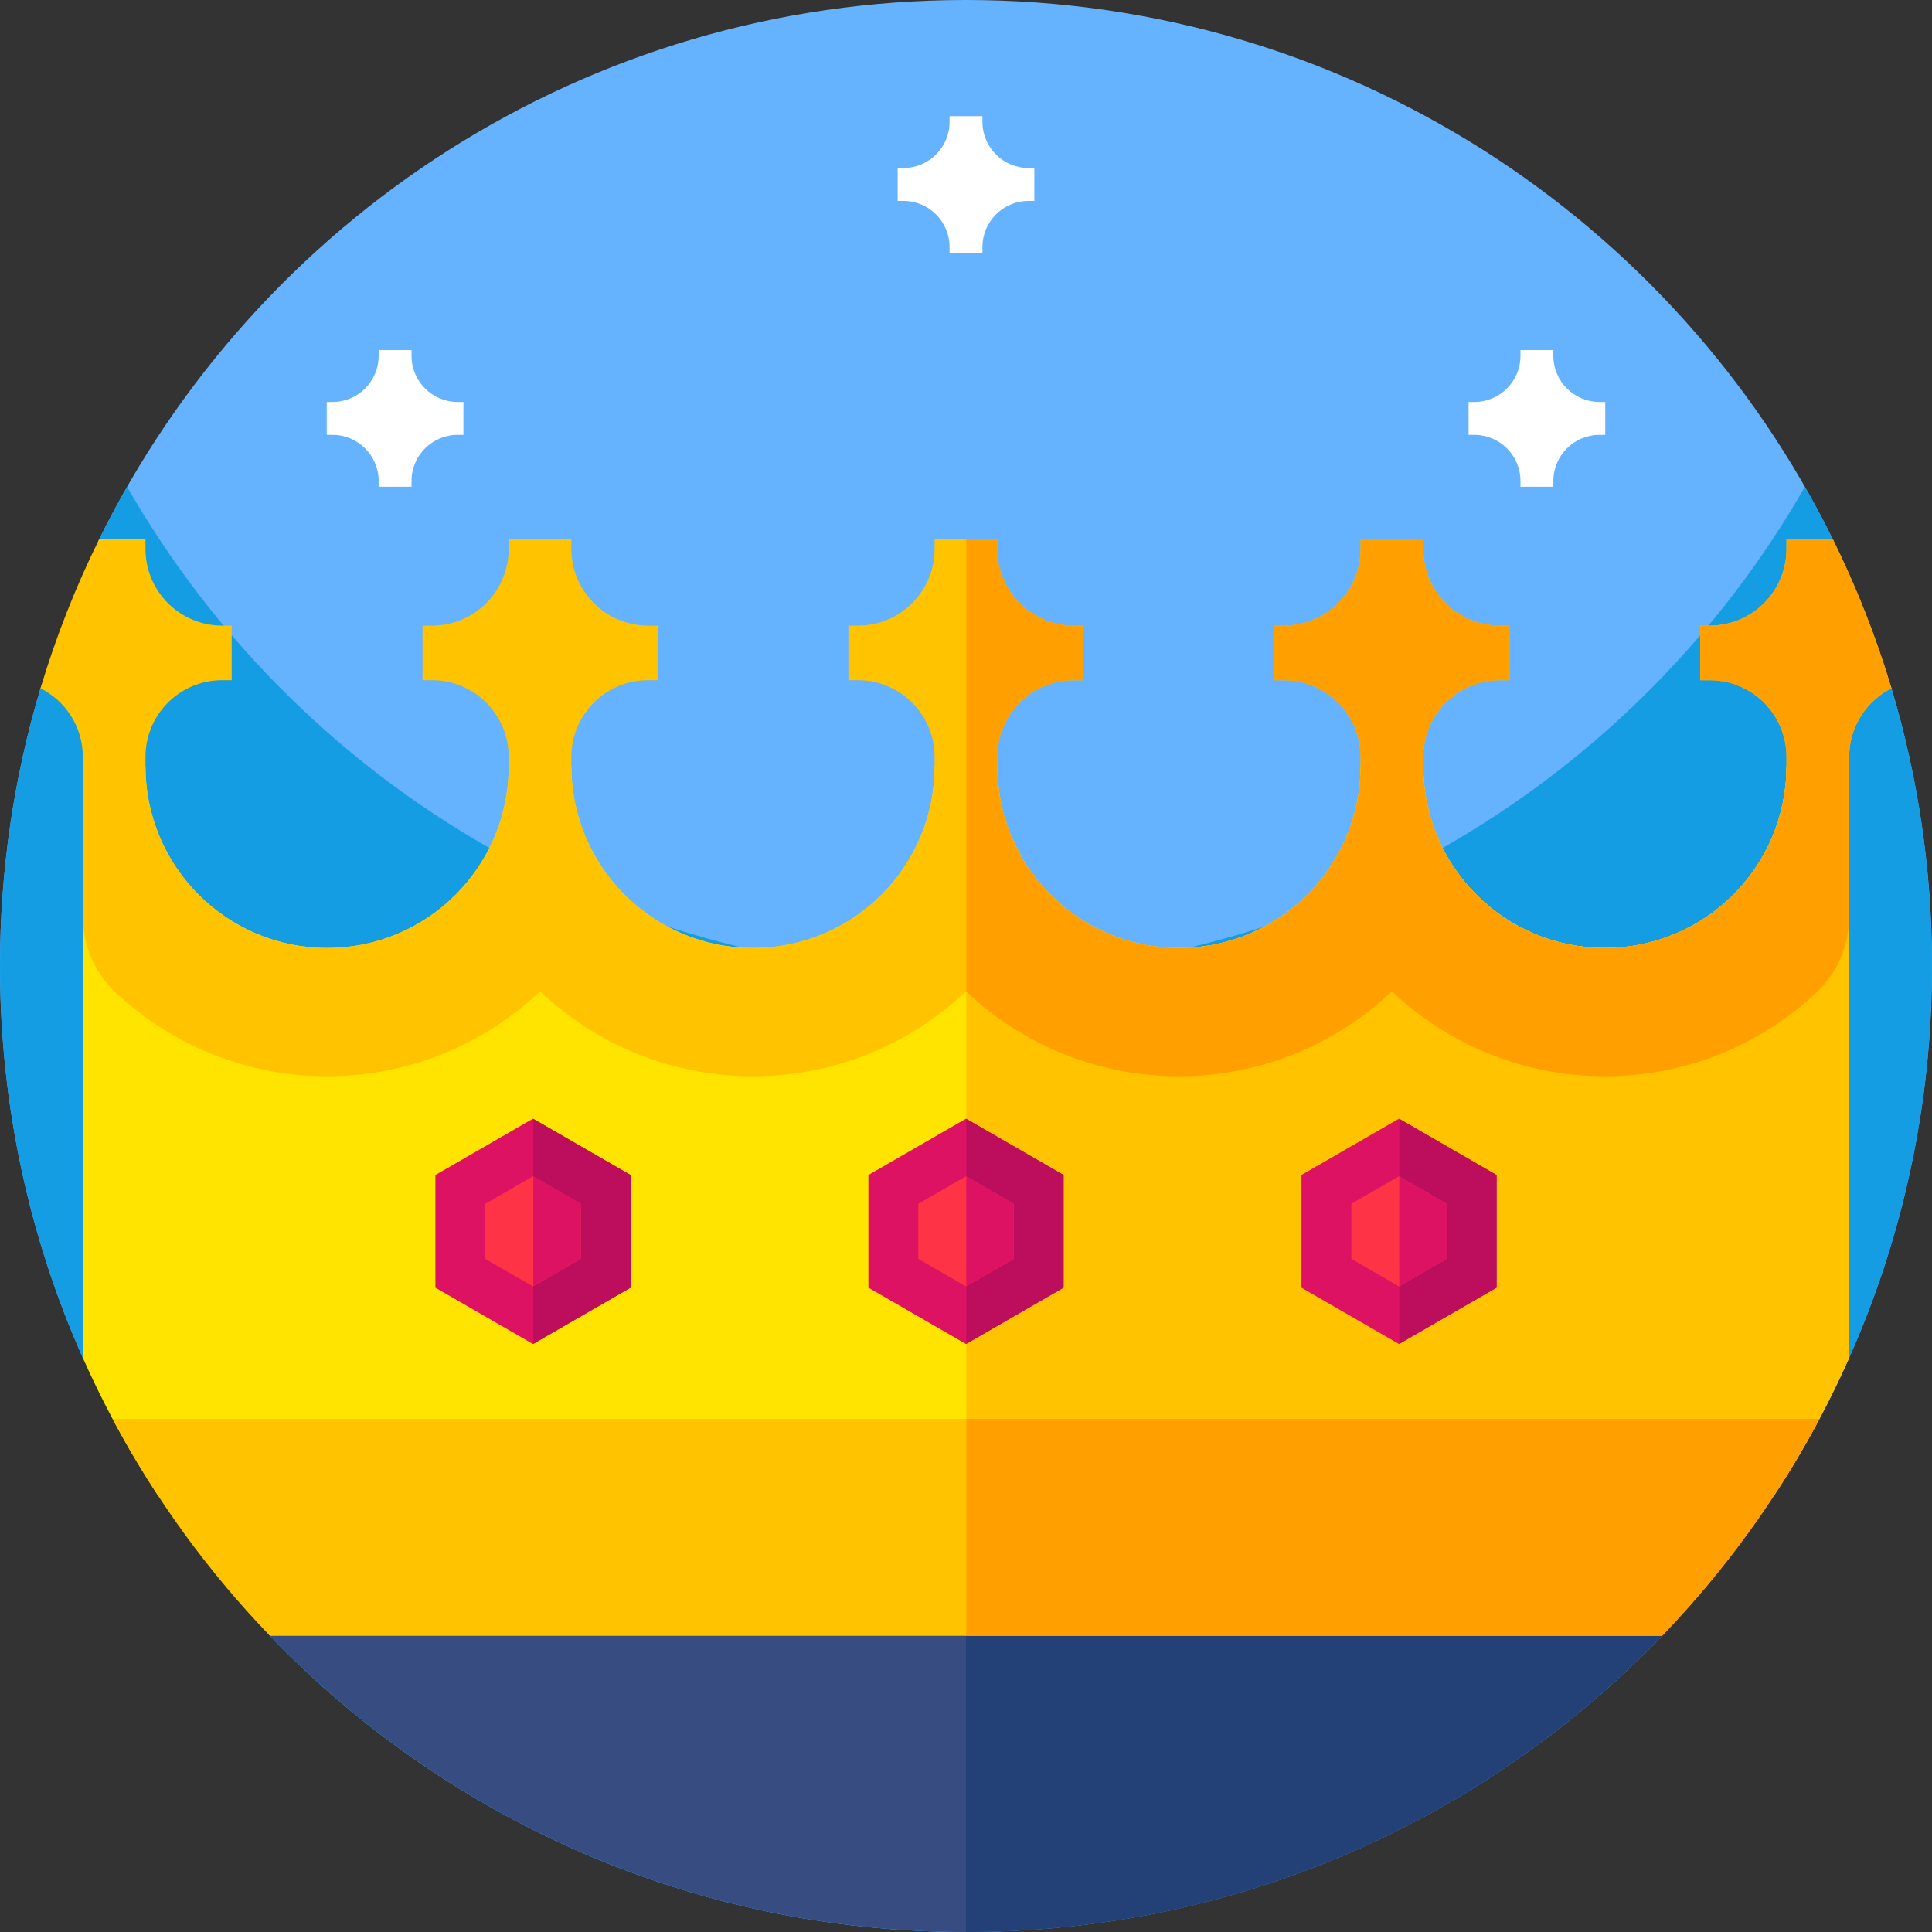 <svg id="Capa_1" enable-background="new 0 0 512 512" height="512" viewBox="0 0 512 512" width="512" xmlns="http://www.w3.org/2000/svg"><rect x="0" y="0" width="512" height="512" fill="#333333" stroke="none"/><g><g><path d="m512 256c0 36.97-7.84 72.1-21.95 103.84v.01l-49.58 73.65c-46.57 48.39-112.01 78.5-184.47 78.5s-137.9-30.11-184.47-78.5l-49.58-73.66c-14.11-31.74-21.95-66.87-21.95-103.84 0-25.58 3.75-50.28 10.74-73.59l15.52-39.46c41.74-84.69 128.94-142.95 229.74-142.95s188 58.26 229.74 142.95l15.52 39.46c6.99 23.31 10.74 48.01 10.74 73.59z" fill="#65b2fe"/><path d="m512 256c0 36.97-7.84 72.11-21.95 103.84v.01l-49.56 73.61c-11.69 12.17-24.59 23.18-38.49 32.85-41.41 28.8-91.73 45.69-146 45.69s-104.59-16.89-146-45.69c-13.9-9.67-26.8-20.68-38.49-32.85l-49.56-73.62h-.01c-14.1-31.73-21.94-66.87-21.94-103.84 0-25.58 3.75-50.28 10.74-73.59l.01-.02 15.51-39.44c2.33-4.73 4.81-9.39 7.42-13.95 44.12 77.07 127.16 129 222.32 129s178.21-51.93 222.32-129c2.61 4.56 5.09 9.22 7.42 13.95l15.51 39.44.01.02c6.99 23.31 10.74 48.01 10.74 73.59z" fill="#159de4"/></g><g><g><path d="m440.46 433.5c-46.57 48.39-112 78.5-184.46 78.5s-137.89-30.11-184.46-78.5z" fill="#374c81"/><path d="m440.46 433.5c-46.57 48.39-112 78.5-184.46 78.5v-78.5z" fill="#234177"/></g><g><g><g><path d="m490.05 203.1v156.74c-2.44 5.5-5.07 10.89-7.88 16.18-3.66 6.87-7.62 13.56-11.87 20.04h-428.6c-4.25-6.48-8.21-13.17-11.87-20.04-2.81-5.29-5.44-10.68-7.88-16.18v-156.74h16.61c0 26.59 21.56 48.12 48.13 48.12 26.59 0 48.12-21.53 48.12-48.12h16.62c0 26.59 21.56 48.12 48.13 48.12 26.59 0 48.12-21.53 48.12-48.12h16.64c0 26.59 21.53 48.12 48.12 48.12 26.57 0 48.13-21.53 48.13-48.12h16.62c0 26.59 21.53 48.12 48.12 48.12 26.57 0 48.13-21.53 48.13-48.12z" fill="#ffe400"/><path d="m490.05 203.1v156.74c-2.44 5.5-5.07 10.89-7.88 16.18-3.66 6.87-7.62 13.56-11.87 20.04h-214.23v-192.96h8.25c0 26.59 21.53 48.12 48.12 48.12 26.57 0 48.13-21.53 48.13-48.12h16.62c0 26.59 21.53 48.12 48.12 48.12 26.57 0 48.13-21.53 48.13-48.12z" fill="#ffc300"/><path d="m482.17 376.02c-11.21 21.09-25.28 40.42-41.7 57.48h-368.94c-16.42-17.06-30.49-36.39-41.7-57.48z" fill="#ffc300"/><path d="m482.17 376.02c-11.21 21.09-25.28 40.42-41.7 57.48h-184.4v-57.48z" fill="#ff9f00"/><g fill="#ffc300"><path d="m501.26 182.41c-6.65 3.33-11.21 10.21-11.21 18.16v42.24c0 3.74-.75 7.39-2.15 10.79-1.43 3.38-3.49 6.49-6.17 9.11-7.7 7.3-16.86 13.15-26.97 17.05-.75.3-1.52.57-2.31.86-.07 0-.14.03-.23.07-1.7.61-3.42 1.16-5.19 1.61-.05.02-.09.02-.14.05-.84.22-1.68.43-2.51.63-6.12 1.47-12.52 2.24-19.07 2.24-21.83 0-41.71-8.56-56.44-22.51-14.72 13.95-34.6 22.51-56.43 22.51s-41.64-8.54-56.37-22.44l-.07-.07c-14.73 13.95-34.59 22.51-56.44 22.51-21.83 0-41.71-8.56-56.43-22.51-14.73 13.95-34.61 22.51-56.44 22.51-3.04 0-6.03-.15-8.98-.49-2.29-.23-4.53-.57-6.75-1.02-.07-.03-.12-.03-.16-.03-1.07-.22-2.13-.45-3.18-.7-7.11-1.7-13.87-4.33-20.15-7.75s-12.06-7.64-17.2-12.52c-5.33-5.25-8.32-12.42-8.32-19.9v-42.24c0-7.95-4.56-14.83-11.21-18.16 4.09-13.67 9.3-26.86 15.52-39.46h12.3v2.53c0 11.22 9.09 20.31 20.31 20.31h2.53v14.47h-2.53c-11.22 0-20.31 9.09-20.31 20.31v2.53c0 26.59 21.56 48.12 48.13 48.12 26.59 0 48.12-21.53 48.12-48.12v-2.53c0-11.22-9.09-20.31-20.3-20.31h-2.53v-14.47h2.53c11.21 0 20.3-9.09 20.3-20.31v-2.53h16.62v2.53c0 11.22 9.09 20.31 20.31 20.31h2.53v14.47h-2.53c-11.22 0-20.31 9.09-20.31 20.31v2.53c0 26.59 21.56 48.12 48.13 48.12 26.59 0 48.12-21.53 48.12-48.12v-2.53c0-11.22-9.09-20.31-20.3-20.31h-2.54v-14.47h2.54c11.21 0 20.3-9.09 20.3-20.31v-2.53h16.62v2.53c0 11.22 9.09 20.31 20.3 20.31h2.53v14.47h-2.53c-11.21 0-20.3 9.09-20.3 20.31v2.53h.02c0 26.59 21.53 48.12 48.12 48.12 26.57 0 48.13-21.53 48.13-48.12v-2.53c0-11.22-9.09-20.31-20.3-20.31h-2.54v-14.47h2.54c11.21 0 20.3-9.09 20.3-20.31v-2.53h16.62v2.53c0 11.22 9.09 20.31 20.3 20.31h2.53v14.47h-2.53c-11.21 0-20.3 9.09-20.3 20.31v2.53c0 26.59 21.53 48.12 48.12 48.12 26.57 0 48.13-21.53 48.13-48.12v-2.53c0-11.22-9.09-20.31-20.31-20.31h-2.53v-14.47h2.53c11.22 0 20.31-9.09 20.31-20.31v-2.53h12.3c6.22 12.6 11.43 25.79 15.52 39.46z"/><path d="m447.028 282.301c1.745-.476 3.491-1.02 5.191-1.609-1.7.611-3.423 1.155-5.191 1.609z"/><path d="m77.712 284.726c-2.289-.227-4.534-.567-6.755-1.02 2.221.431 4.466.771 6.755 1.02z"/></g></g><g><path d="m281.86 311.389v29.86l-25.79 14.89-.07.04-25.86-14.93v-29.86l25.86-14.93.07.04z" fill="#de1263"/><path d="m281.86 311.389v29.86l-25.79 14.89v-59.64z" fill="#bc0e5c"/><path d="m268.64 319.019v14.6l-12.57 7.26-.07.04-12.64-7.3v-14.6l12.64-7.3.07.04z" fill="#fe3345"/><path d="m268.64 319.019v14.6l-12.57 7.26v-29.12z" fill="#de1263"/></g><g><g><path d="m396.614 311.389v29.86l-25.79 14.89-.07.04-25.86-14.93v-29.86l25.86-14.93.07.04z" fill="#de1263"/><path d="m396.614 311.389v29.86l-25.79 14.89v-59.64z" fill="#bc0e5c"/><path d="m383.394 319.019v14.6l-12.57 7.26-.07.04-12.64-7.3v-14.6l12.64-7.3.07.04z" fill="#fe3345"/><path d="m383.394 319.019v14.6l-12.57 7.26v-29.12z" fill="#de1263"/></g><g><path d="m167.106 311.389v29.86l-25.79 14.89-.07.04-25.86-14.93v-29.86l25.86-14.93.07.04z" fill="#de1263"/><path d="m167.106 311.389v29.86l-25.79 14.89v-59.64z" fill="#bc0e5c"/><path d="m153.886 319.019v14.6l-12.57 7.26-.07.04-12.64-7.3v-14.6l12.64-7.3.07.04z" fill="#fe3345"/><path d="m153.886 319.019v14.6l-12.57 7.26v-29.12z" fill="#de1263"/></g></g><path d="m501.26 182.41c-6.65 3.33-11.21 10.21-11.21 18.16v42.24c0 3.74-.75 7.39-2.15 10.79-1.43 3.38-3.49 6.49-6.17 9.11-7.7 7.3-16.86 13.15-26.97 17.05-.75.3-1.52.57-2.31.86-.07 0-.14.03-.23.07-1.7.61-3.42 1.16-5.19 1.61-.05.02-.09.02-.14.05-.84.22-1.68.43-2.51.63-6.12 1.47-12.52 2.24-19.07 2.24-21.83 0-41.71-8.56-56.44-22.51-14.72 13.95-34.6 22.51-56.43 22.51s-41.64-8.54-56.37-22.44v-119.83h8.23v2.53c0 11.22 9.09 20.31 20.3 20.31h2.53v14.47h-2.53c-11.21 0-20.3 9.09-20.3 20.31v2.53h.02c0 26.59 21.53 48.12 48.12 48.12 26.57 0 48.13-21.53 48.13-48.12v-2.53c0-11.22-9.09-20.31-20.3-20.31h-2.54v-14.47h2.54c11.21 0 20.3-9.09 20.3-20.31v-2.53h16.62v2.53c0 11.22 9.09 20.31 20.3 20.31h2.53v14.47h-2.53c-11.21 0-20.3 9.09-20.3 20.31v2.53c0 26.59 21.53 48.12 48.12 48.12 26.57 0 48.13-21.53 48.13-48.12v-2.53c0-11.22-9.09-20.31-20.31-20.31h-2.53v-14.47h2.53c11.22 0 20.31-9.09 20.31-20.31v-2.53h12.3c6.22 12.6 11.43 25.79 15.52 39.46z" fill="#ff9f00"/></g><g><g><g><path d="m237.891 53.244h1.524c6.753 0 12.227 5.474 12.227 12.227v1.524h8.716v-1.524c0-6.753 5.474-12.227 12.227-12.227h1.525v-8.716h-1.525c-6.753 0-12.227-5.474-12.227-12.227v-1.525h-8.716v1.525c0 6.753-5.474 12.227-12.227 12.227h-1.524z" fill="#fff"/></g></g><g><g><path d="m86.592 115.249h1.524c6.753 0 12.227 5.474 12.227 12.227v1.524h8.716v-1.524c0-6.753 5.474-12.227 12.227-12.227h1.525v-8.716h-1.525c-6.753 0-12.227-5.474-12.227-12.227v-1.525h-8.716v1.525c0 6.753-5.474 12.227-12.227 12.227h-1.524z" fill="#fff"/></g></g><g><g><path d="m389.19 115.249h1.524c6.753 0 12.227 5.474 12.227 12.227v1.524h8.716v-1.524c0-6.753 5.474-12.227 12.227-12.227h1.525v-8.716h-1.525c-6.753 0-12.227-5.474-12.227-12.227v-1.525h-8.716v1.525c0 6.753-5.474 12.227-12.227 12.227h-1.524z" fill="#fff"/></g></g></g></g></g></g></svg>